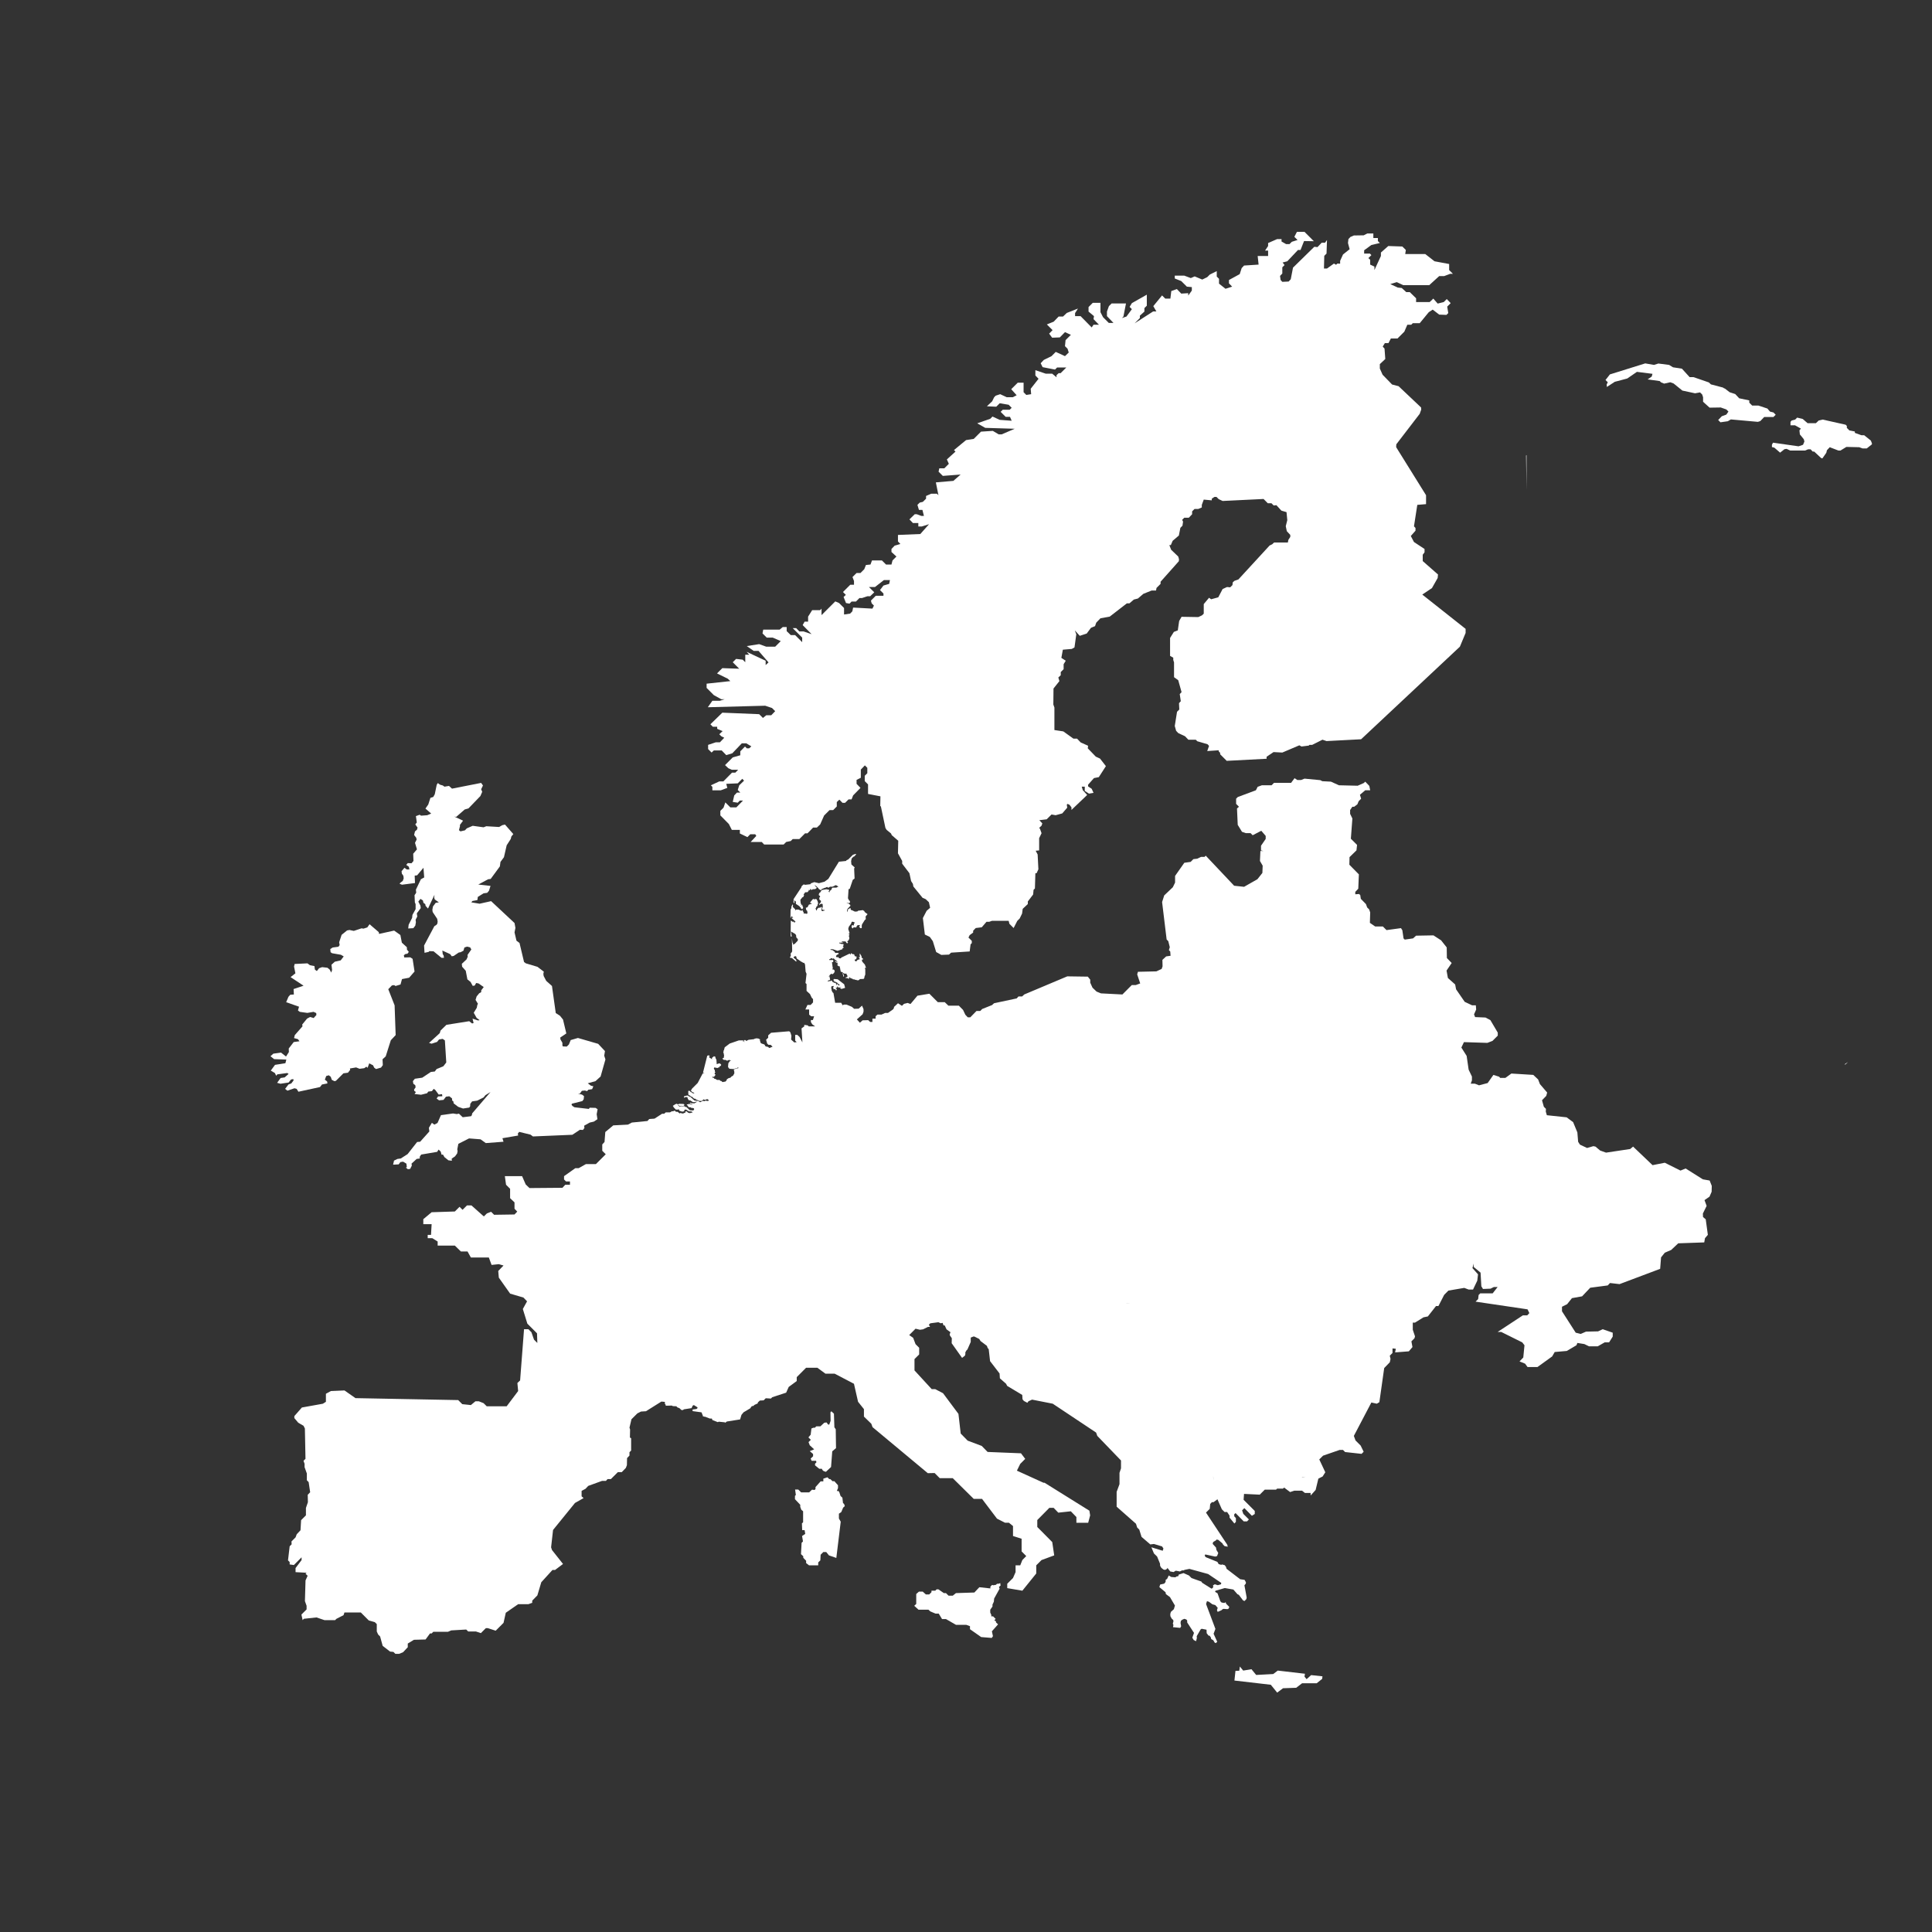<svg xmlns="http://www.w3.org/2000/svg" xmlns:xlink="http://www.w3.org/1999/xlink" version="1.1" x="0px" y="0px" viewBox="0 0 100 100" enable-background="new 0 0 100 100" xml:space="preserve"><rect x="0" y="0" width="100" height="100" fill="#333333" stroke="none"/><g><polygon fill="#FFFFFF" points="43.695,77.855 43.633,77.793 43.602,77.52 43.508,77.434 43.438,77.221 43.367,77.158 43.32,77.191 43.32,77.158    43.375,77.025 43.375,76.877 43.188,76.668 43.093,76.668 42.976,76.557 42.922,76.557 42.827,76.465 42.616,76.535 42.616,76.674    42.476,76.674 42.21,76.971 42.21,77.072 42.163,77.121 42.03,77.105 41.882,77.246 41.468,77.246 41.318,77.098 41.154,77.098    41.193,77.379 41.147,77.426 41.147,77.598 41.421,77.887 41.421,77.996 41.476,78.145 41.569,78.223 41.569,78.793 41.507,78.848    41.521,79.199 41.647,79.199 41.679,79.395 41.515,79.504 41.562,79.785 41.491,79.855 41.459,80.443 41.577,80.551 41.577,80.631    41.725,80.785 41.725,80.904 41.874,81.021 42.351,81.021 42.351,80.871 42.461,80.764 42.476,80.473 42.616,80.332 42.765,80.332    42.906,80.506 43.288,80.639 43.516,78.762 43.422,78.598 43.422,78.348 43.546,78.262 43.641,78.035 43.727,77.957 43.695,77.855     "></polygon><polygon fill="#FFFFFF" points="51.778,82.006 51.778,81.943 51.676,81.975 51.605,81.975 51.551,82.029 51.418,82.053 51.348,82.037    51.262,82.123 51.262,82.217 50.691,82.154 50.433,82.428 49.479,82.459 49.315,82.592 49.097,82.592 48.964,82.459 48.854,82.459    48.573,82.264 48.479,82.264 48.409,82.334 48.213,82.334 48.213,82.412 48.096,82.529 47.924,82.529 47.76,82.381 47.564,82.381    47.424,82.506 47.424,83.021 47.321,83.115 47.542,83.318 48.057,83.318 48.15,83.404 48.424,83.521 48.589,83.521 48.76,83.803    48.964,83.803 49.479,84.1 50.011,84.1 50.206,84.17 50.206,84.328 50.785,84.734 51.332,84.779 51.395,84.688 51.34,84.436    51.66,84.076 51.551,83.975 51.551,83.92 51.465,83.865 51.535,83.795 51.402,83.662 51.309,83.662 51.309,83.584 51.255,83.467    51.255,83.318 51.371,83.154 51.371,83.053 51.441,82.904 51.457,82.74 51.738,82.232 51.707,82.139 51.793,82.061 51.778,82.006     "></polygon><polygon fill="#FFFFFF" points="42.992,73.541 42.922,73.736 42.867,73.736 42.78,73.625 42.664,73.641 42.461,73.828 42.249,73.828    42.179,73.898 42.101,73.898 41.999,73.939 41.96,74.26 41.843,74.4 41.968,74.525 41.85,74.643 41.913,74.807 42.141,75.018    41.913,75.111 42.085,75.26 42.085,75.377 41.96,75.494 42.008,75.611 42.241,75.611 42.257,75.689 42.187,75.76 42.187,75.846    42.406,76.025 42.539,76.025 42.569,76.088 42.632,76.143 42.749,76.182 43.015,75.932 43.077,75.119 43.272,74.955 43.258,73.979    43.188,73.877 43.164,73.172 43.031,73.047 42.984,73.102 42.992,73.541  "></polygon><polygon fill="#FFFFFF" points="15.243,56.328 15.353,56.359 15.446,56.508 16.563,56.266 16.666,56.133 16.947,56.078 16.932,55.977    16.814,55.883 16.885,55.695 17.018,55.656 17.119,55.734 17.174,55.891 17.307,55.961 17.385,55.945 17.776,55.555 18.01,55.523    18.127,55.375 18.111,55.305 18.433,55.25 18.611,55.32 18.854,55.289 18.964,55.211 19.026,55.271 19.111,55.039 19.308,55.139    19.37,55.264 19.464,55.334 19.722,55.258 19.815,55.131 19.8,54.828 19.964,54.678 20.229,53.842 20.479,53.576 20.425,52.037    20.097,51.201 20.284,51.006 20.401,50.989 20.472,51.035 20.73,50.958 20.808,50.677 21.176,50.607 21.457,50.286 21.356,49.629    21.238,49.551 20.926,49.559 20.902,49.442 20.988,49.379 21.09,49.364 21.16,49.269 21.065,49.153 21.059,49.028 20.8,48.793    20.723,48.395 20.401,48.167 19.62,48.339 19.604,48.246 19.128,47.838 19.011,48.003 18.815,48.066 18.713,48.05 18.314,48.183    18.088,48.136 17.963,48.16 17.682,48.387 17.556,48.769 17.58,48.918 17.518,49.003 17.22,49.043 17.095,49.122 17.111,49.286    17.189,49.339 17.644,49.418 17.791,49.504 17.635,49.708 17.33,49.778 17.157,49.934 17.189,50.208 17.143,50.341 17.064,50.184    16.947,50.09 16.674,50.059 16.517,50.114 16.399,50.262 16.298,50.184 16.275,50.004 16.04,49.958 15.915,49.863 15.251,49.895    15.22,50.028 15.29,50.379 15.04,50.575 15.712,51.02 15.196,51.193 15.211,51.475 15.024,51.488 14.931,51.592 14.812,51.873    15.478,52.107 15.423,52.303 15.517,52.373 15.907,52.428 16.228,52.373 16.368,52.436 16.376,52.537 16.235,52.693 16.048,52.639    15.892,52.725 15.642,53.029 15.657,53.123 15.259,53.576 15.22,53.732 15.423,53.787 15.501,53.896 15.203,53.936 14.945,54.271    14.953,54.453 14.805,54.686 14.547,54.482 14.148,54.537 14,54.67 14.188,54.82 14.82,54.844 14.773,55.031 14.234,55.117    14.016,55.414 14.227,55.539 14.297,55.68 14.352,55.609 14.867,55.539 14.938,55.586 14.734,55.766 14.524,55.797 14.344,56.047    14.517,56.094 14.938,56.031 15.063,55.875 15.181,55.852 15.196,55.922 15.078,56.078 14.931,56.133 14.758,56.359 14.875,56.453    15.243,56.328  "></polygon><polygon fill="#FFFFFF" points="21.105,44.674 21.027,44.767 21.16,44.861 21.191,45.002 21.051,45.002 20.933,44.916 20.785,45.095 20.8,45.22    20.878,45.331 20.895,45.463 20.848,45.596 20.723,45.689 20.683,45.745 20.808,45.792 21.48,45.706 21.464,45.322 21.59,45.306    21.918,44.916 21.957,45.416 21.785,45.51 21.527,46.049 21.543,46.206 21.457,46.338 21.473,46.706 21.512,46.799 21.512,47.057    21.348,47.355 21.331,47.51 21.152,47.863 21.129,48.058 21.395,48.042 21.496,47.909 21.527,47.738 21.512,47.605 21.598,47.44    21.574,47.276 21.777,47.003 21.762,46.877 21.652,46.667 21.762,46.526 21.888,46.604 21.918,46.729 22.013,46.799 22.027,46.885    22.153,47.027 22.488,46.315 22.474,46.463 22.504,46.557 22.716,46.706 22.552,46.729 22.411,46.917 22.379,47.089 22.395,47.206    22.629,47.558 22.653,47.699 22.637,47.808 22.59,47.871 22.481,47.941 21.95,48.941 21.973,49.317 22.191,49.269 22.223,49.23    22.441,49.239 22.849,49.575 22.981,49.575 22.957,49.434 22.919,49.402 22.895,49.199 23.302,49.387 23.38,49.497 23.481,49.481    23.747,49.301 23.842,49.286 23.989,49.207 24.037,49.043 24.178,48.996 24.333,49.035 24.396,49.144 24.2,49.426 24.209,49.52    24.146,49.661 23.904,49.887 23.919,50.036 24.107,50.247 24.192,50.692 24.357,50.825 24.467,51.027 24.568,51.014 24.646,50.88    24.771,50.903 25.037,51.09 24.911,51.256 24.904,51.355 24.803,51.412 24.67,51.576 24.615,51.754 24.74,51.959 24.709,52.006    24.678,52.162 24.521,52.42 24.67,52.686 24.826,52.803 24.74,52.818 24.458,52.725 24.513,52.951 24.436,52.975 24.287,52.857    23.106,53.045 22.802,53.342 22.762,53.475 22.208,53.982 22.341,54.021 22.622,53.93 22.724,53.803 22.911,53.771 23.027,53.85    23.099,54.992 22.95,55.188 22.599,55.334 22.504,55.461 22.301,55.484 21.855,55.781 21.473,55.836 21.371,55.961 21.395,56.094    21.496,56.172 21.512,56.281 21.434,56.391 21.441,56.461 21.527,56.523 21.457,56.625 21.793,56.664 22.105,56.586 22.168,56.5    22.355,56.477 22.45,56.359 22.528,56.414 22.708,56.656 22.88,56.633 22.895,56.742 22.677,56.75 22.599,56.859 22.724,56.953    22.957,56.93 23.083,56.766 23.255,56.742 23.396,56.852 23.403,56.961 23.466,57.008 23.481,57.109 23.716,57.289 23.967,57.377    24.287,57.328 24.333,57.266 24.342,57.133 24.436,57.008 24.701,56.969 25.029,56.805 25.123,56.688 25.389,56.523 24.443,57.625    24.42,57.727 24.38,57.775 23.95,57.828 23.755,57.643 23.639,57.664 23.45,57.633 22.824,57.719 22.646,58.125 22.481,58.211    22.355,58.117 22.199,58.375 22.223,58.564 21.747,59.096 21.59,59.109 21.098,59.736 20.745,59.963 20.574,59.986 20.395,60.072    20.347,60.283 20.636,60.268 20.723,60.15 20.863,60.127 21.035,60.229 21.059,60.416 21.003,60.432 21.113,60.518 21.23,60.502    21.316,60.33 21.301,60.229 21.566,59.986 21.73,59.963 21.723,59.877 21.801,59.76 22.629,59.619 22.699,59.502 22.81,59.604    22.856,59.768 22.927,59.76 23.005,59.893 23.208,60.057 23.388,60.08 23.38,59.971 23.552,59.854 23.661,59.705 23.685,59.58    23.669,59.486 23.724,59.205 24.278,58.924 24.873,58.971 25.146,59.166 26.062,59.096 26.006,58.914 26.819,58.775 26.803,58.674    26.873,58.586 27.46,58.729 27.585,58.822 29.625,58.736 30.016,58.477 30.173,58.486 30.25,58.383 30.235,58.266 30.524,58.104    30.736,58.055 30.923,57.93 30.884,57.672 30.932,57.414 30.829,57.344 30.524,57.336 30.478,57.398 29.734,57.312 29.625,57.242    29.579,57.164 29.609,57.125 30.142,56.992 30.212,56.898 30.228,56.734 30.125,56.656 29.914,56.609 30.016,56.602 30.117,56.461    30.274,56.445 30.391,56.477 30.446,56.406 30.648,56.375 30.712,56.227 30.586,56.195 30.423,56.07 30.821,55.961 31.087,55.719    31.337,54.836 31.274,54.641 31.313,54.404 30.962,54.029 29.914,53.725 29.539,53.834 29.446,54.062 29.336,54.17 29.133,54.162    29.11,54.107 29.11,53.975 29.008,53.797 29,53.701 29.313,53.49 29.141,52.771 28.984,52.576 28.766,52.436 28.57,51.035    28.273,50.77 28.141,50.52 28.124,50.403 28.148,50.293 27.82,50.043 27.219,49.863 27.124,49.793 26.89,48.808 26.733,48.691    26.632,48.262 26.678,48.027 26.632,47.776 25.42,46.643 24.826,46.776 24.396,46.706 24.45,46.636 24.709,46.588 24.732,46.424    25.029,46.238 25.217,46.213 25.31,46.104 25.389,45.854 24.756,45.784 25.265,45.51 25.397,45.494 25.873,44.845 25.904,44.612    26.084,44.369 26.226,43.751 26.437,43.423 26.468,43.297 26.569,43.172 26.139,42.68 25.999,42.711 25.835,42.805 25.17,42.766    25.029,42.821 24.467,42.743 24.162,42.875 24.067,42.977 23.834,43.032 23.755,42.969 23.81,42.758 23.802,42.704 23.967,42.477    23.513,42.266 23.614,42.282 24.052,41.899 24.247,41.843 24.865,41.203 24.959,40.984 24.904,40.851 24.998,40.656 24.904,40.523    23.396,40.82 23.239,40.679 23.005,40.718 22.919,40.656 22.778,40.616 22.661,40.531 22.606,40.616 22.504,41.109 22.426,41.25    22.278,41.297 22.168,41.64 22.021,41.851 22.317,42.109 22.113,42.196 21.793,42.219 21.723,42.171 21.527,42.242 21.574,42.57    21.496,42.672 21.613,42.836 21.582,42.946 21.48,43.032 21.434,43.219 21.543,43.36 21.566,43.455 21.48,43.625 21.582,43.962    21.387,44.189 21.401,44.564 21.301,44.682 21.105,44.674  "></polygon><polygon fill="#FFFFFF" points="67.864,86.703 67.63,86.914 67.52,86.781 67.544,86.633 66.137,86.469 65.902,86.648 65.019,86.695 64.776,86.398    64.348,86.469 64.175,86.258 64.144,86.477 63.948,86.484 63.894,86.984 65.777,87.203 66.106,87.609 66.41,87.383 67.091,87.359    67.396,87.125 68.153,87.125 68.435,86.898 68.451,86.766 67.864,86.703  "></polygon><path fill="#FFFFFF" fill-rule="evenodd" clip-rule="evenodd" d="M67.419,76.473h-0.055l0.218-0.041L67.419,76.473L67.419,76.473z M65.832,76.213   l0.453,0.195L65.832,76.213L65.832,76.213z M62.799,76.502v-0.1l0.008,0.232L62.799,76.502L62.799,76.502z M61.729,76.674   l0.344,0.07L61.729,76.674L61.729,76.674z M41.976,51.061l0.298,0.029L41.976,51.061L41.976,51.061z M67.833,44.314l-0.57-0.344   L67.833,44.314L67.833,44.314z M52.974,66.215l-0.078-0.078v-0.102v0.102L52.974,66.215L52.974,66.215z M54.31,64.496l-0.094,0.109   L54.31,64.496L54.31,64.496z M58.359,67.459h-0.117l0.25-0.008L58.359,67.459L58.359,67.459z M88.491,61.104l-0.351-0.062   l-0.892-0.562l-0.266,0.109l-0.812-0.406l-0.634,0.125l-1.008-0.961l-0.149,0.125l-1.25,0.188l-0.306-0.109l-0.241-0.203   l-0.109-0.023l-0.328,0.094l-0.368-0.174l-0.093-0.146l-0.04-0.486l-0.219-0.531l-0.336-0.25l-1.024-0.109l-0.055-0.188   l0.008-0.141l-0.109-0.109l-0.094-0.336l0.219-0.227l0.047-0.172l-0.375-0.438l-0.094-0.242l-0.25-0.234l-1.133-0.07l-0.313,0.227   H77.65l-0.055-0.062l-0.297-0.094l-0.297,0.422l-0.446,0.117l-0.218-0.086h-0.212l0.062-0.172v-0.195l-0.171-0.359l-0.103-0.711   l-0.273-0.432l0.133-0.281l1.212,0.039l0.266-0.102l0.273-0.273v-0.156l-0.383-0.648l-0.251-0.133l-0.539-0.023l-0.055-0.141   l0.11-0.25l-0.017-0.219h-0.195l-0.382-0.18l-0.446-0.648l-0.047-0.25l-0.376-0.336l-0.07-0.384l0.266-0.391l-0.249-0.258   l-0.008-0.548l-0.289-0.367l-0.398-0.258l-0.899,0.016l-0.156,0.141l-0.431,0.062l-0.062-0.062l-0.062-0.422l-0.07-0.109   l-0.75,0.102l-0.188-0.188h-0.398l-0.274-0.188l0.016-0.539l-0.054-0.157l-0.103-0.101l-0.062-0.173l-0.266-0.273l-0.03-0.195   l-0.062-0.055l-0.195,0.015v-0.124l0.155-0.164l0.031-0.743l-0.492-0.5l-0.539-0.023l0.539,0.023l0.008-0.391l0.36-0.352   l0.03-0.282l-0.32-0.32l0.078-1.047l-0.117-0.242v-0.195l0.117-0.172h0.094l0.164-0.125l0.07-0.165l0.125-0.124l-0.062-0.204   l0.273-0.233h0.258l-0.046-0.228l-0.212-0.219l-0.07,0.07l-0.32,0.141l-0.969-0.023l-0.415-0.188l-0.445-0.023l-0.109-0.055   l-0.813-0.078l-0.18,0.07h-0.195l-0.14-0.094l-0.18,0.242h-0.884l-0.126,0.125h-0.5l-0.219,0.078l-0.093,0.181l-0.939,0.351   l-0.085,0.087v0.266l0.147,0.148l-0.101,0.093l0.038,0.845l0.22,0.36l0.203,0.07h0.242l0.109,0.108L65.284,43l0.228,0.266v0.157   l-0.242,0.352v0.242l0.125,0.031h-0.157l-0.023,0.516l0.141,0.243l-0.015,0.375l-0.259,0.328l-0.688,0.391l-0.515-0.055   l-1.47-1.556l-0.062,0.062h-0.18l-0.196,0.094l-0.202,0.023l-0.141,0.142l-0.328,0.046l-0.478,0.681v0.344l-0.117,0.242   l-0.445,0.422l-0.11,0.344l0.235,1.938l0.086,0.087l0.077,0.312l-0.046,0.148l0.07,0.078l0.016,0.218l-0.227,0.032l-0.195,0.18   l0.008,0.336l-0.047,0.133l-0.273,0.126l-0.954,0.022l-0.039,0.133l0.156,0.469l-0.234,0.086h-0.203l-0.484,0.486l-1.11-0.057   l-0.227-0.092l-0.211-0.203l-0.117-0.258v-0.157l-0.126-0.156l-1.062-0.015l-2.228,0.938l-0.109,0.102h-0.188l-0.094,0.102   l-1.172,0.25l-0.103,0.094l-0.509,0.203l-0.101,0.102h-0.195l-0.32,0.328H50.09l-0.125-0.133l-0.118-0.25l-0.218-0.219h-0.54   l-0.188-0.18h-0.359l-0.438-0.438l-0.617,0.102l-0.36,0.43l-0.147-0.055l-0.188,0.047l-0.108,0.102l-0.204-0.133l-0.219,0.203   l0.023,0.016l-0.055,0.094l-0.266,0.188h-0.148l-0.188,0.086h-0.211L45.321,52.6v0.125h-0.164v0.172h-0.118l-0.101-0.094   l-0.29,0.008l-0.141,0.125l-0.155-0.172l0.296-0.266l0.048-0.133v-0.133l-0.078-0.18l-0.173,0.156l-0.234,0.008l-0.116-0.102   l-0.282-0.117h-0.141l-0.055,0.039l-0.078-0.133h-0.312l-0.087-0.5l-0.047-0.041l-0.046-0.092l-0.008-0.088l-0.017-0.016l0.009-0.1   l0.023-0.023l0.101-0.01v0.033l-0.047,0.029l0.031,0.025l-0.007,0.07l0.109,0.016l0.016,0.039l0.022,0.023l0.032-0.041   l-0.016-0.047l-0.024-0.023l-0.007-0.037l0.015-0.008l0.024,0.023l0.031-0.041l0.007-0.047l0.032,0.033l0.008,0.031h0.101   l0.024-0.025h0.016l0.022,0.018h-0.038l-0.032,0.031l0.04,0.029h0.016l0.023,0.025l0.047-0.01l0.016-0.016h0.023l0.094-0.029   l0.007-0.016l-0.046-0.172l-0.336-0.259l-0.188-0.015l-0.039,0.046l0.022,0.024h0.04l-0.056,0.03l0.203,0.095l0.017,0.039   l0.039,0.016l0.07,0.062l-0.047,0.031l-0.062-0.069l-0.047-0.016v0.054l-0.032-0.007v-0.07l-0.03-0.017l-0.008-0.022l-0.055,0.008   l-0.032-0.031h-0.03l-0.062-0.056l0.015-0.016l-0.055-0.03L43,50.778h-0.062l-0.048,0.016h-0.062l0.062-0.054l0.048-0.008   l0.015-0.009l0.017-0.023l-0.017-0.047v-0.055l-0.03-0.039h-0.04v-0.008l0.048-0.007l0.03-0.032l-0.054-0.008l0.116-0.102   l0.079,0.023l0.07-0.07l0.023-0.055l0.015-0.008l-0.015-0.039v-0.031l-0.048-0.039h-0.046l-0.024-0.023l0.04-0.047l-0.016-0.016   L43.062,49.8h0.039l0.031-0.03v-0.055l-0.04-0.039l-0.016,0.016h-0.155v-0.039l0.07-0.023v-0.024l0.039-0.015l0.086,0.039   l0.03-0.032l0.087,0.095l0.038,0.008l0.078,0.086h-0.038l-0.04-0.031l-0.046-0.008v0.016l0.07,0.062h0.046l0.008,0.008   l-0.022,0.023l0.022,0.007l0.024,0.024v0.023l-0.047,0.031l0.07,0.062l0.077,0.023v0.086l0.024,0.039l-0.008,0.023l0.023,0.07   l-0.008,0.023l0.038,0.039l0.079,0.016v0.109l0.023,0.048v0.069l0.039-0.007v-0.07l-0.023-0.024l-0.023-0.062l0.023-0.023   l0.047,0.031l0.047,0.008l0.047-0.016l0.016,0.016v0.039l0.039,0.04l0.008,0.069l-0.023,0.023l-0.047,0.008l-0.039,0.032   l0.016,0.007l0.133,0.016l0.008,0.032h0.039l-0.008-0.024l0.008-0.038l0.023-0.024l0.062,0.055l0.023,0.008h0.039l0.056,0.047h0.07   l0.03,0.024h0.055l0.055,0.023h0.078l0.07-0.062l0.188-0.008l0.04-0.055v-0.048l0.047-0.125v-0.266l-0.024-0.062l0.016-0.016h0.048   l-0.063-0.172l-0.133-0.148l-0.022-0.086l0.016-0.024l0.046-0.007l0.009-0.023l-0.086-0.078v-0.062l-0.087-0.148L44.5,49.364v0.062   l-0.023,0.016l0.031,0.022v0.079l-0.039-0.009l-0.023,0.024l0.055,0.046l-0.015,0.017l0.008,0.039l-0.07,0.007l-0.032,0.024   L44.36,49.7l-0.024,0.055h-0.055l-0.039-0.039v-0.048l0.062-0.015l0.039-0.039H44.32l0.008-0.023l-0.008-0.031l0.062-0.032h-0.047   l-0.039-0.03h-0.039l-0.023-0.032L44.22,49.41l-0.032-0.022h-0.055l-0.086-0.056l-0.008,0.017v0.054h-0.031v-0.03l-0.046-0.008   l-0.423,0.203l-0.016,0.038l-0.094-0.008l-0.047-0.07l-0.023,0.024l-0.087-0.024l0.008-0.055l0.024-0.038l0.108-0.062v-0.023   l-0.015-0.017l-0.07-0.015l-0.094,0.008l-0.031-0.063l-0.126-0.093H43l-0.016-0.04h0.124l0.242,0.086l0.258-0.086l-0.007-0.038   l0.07-0.047l0.007-0.016l-0.054-0.024l0.039-0.085v-0.032l-0.008-0.023l-0.11-0.007l-0.07-0.032h-0.038v-0.038l0.195,0.015   l0.016-0.022H43.57l-0.008-0.024l0.031-0.03h0.156l0.039,0.022l0.008,0.032l0.023,0.03l0.054,0.016V48.8l0.024-0.022l-0.047-0.048   l0.078-0.069l0.032-0.078V48.52l-0.024-0.071l0.031-0.078v-0.023l-0.062,0.008l0.07-0.062l-0.07-0.211l0.031-0.117l0.117-0.156   l0.031-0.095l0.047-0.008l0.102,0.032v0.038l-0.039,0.056l0.008,0.062l-0.046,0.008l-0.009-0.023l-0.062,0.023l-0.008,0.086   l0.047,0.062h0.023l0.016-0.031l0.023-0.023l0.125,0.008l0.016-0.016l0.024-0.062l0.038-0.039l0.103-0.008l0.022,0.016   l-0.022,0.023v0.031l-0.024,0.022l0.07,0.07h0.039l0.017-0.007l0.016-0.039l-0.009-0.062l0.017-0.087l0.147-0.233l0.048-0.032   l-0.008-0.147l0.101-0.118l-0.147-0.109l-0.024-0.054l-0.046-0.024l-0.024-0.022l-0.249,0.031l-0.04,0.038l-0.125,0.008   l-0.164-0.077h-0.031l-0.03-0.056V47.01L44,46.995l-0.038,0.04l-0.056,0.022l-0.023,0.023l0.008,0.024l-0.023,0.109l-0.023-0.071   l0.016-0.094l0.156-0.164l-0.008-0.046l-0.117-0.087l-0.031,0.009l-0.047-0.017l0.117-0.008l0.023,0.016L44,46.699l-0.016-0.07   l-0.047-0.032l-0.016-0.055l-0.031-0.038l0.031-0.478l0.062-0.023l0.156-0.461l0.094-0.07l-0.023-0.517l0.031-0.055l-0.172-0.155   l-0.016-0.173l0.031-0.141l0.086-0.086l0.048-0.017l0.093-0.101l-0.016-0.032l-0.148,0.048l-0.242,0.242l-0.086,0.039l-0.031,0.039   l-0.367,0.039l-0.548,0.891l-0.195,0.142l-0.289,0.078l-0.242-0.055l-0.172,0.062l-0.031,0.047l-0.273,0.031l-0.07-0.023   l-0.086,0.07l-0.031,0.046l-0.008,0.04l-0.398,0.602l-0.009,0.165l0.04,0.046h0.015l-0.015-0.148l0.085,0.07v0.117l0.188,0.125   l0.015,0.031l0.048,0.039l0.031,0.078l0.054-0.016l0.032-0.022l0.008-0.071l-0.023-0.023l-0.017-0.047v-0.046h-0.015l-0.056,0.03   l-0.015-0.008l0.047-0.047l-0.047-0.038l-0.008-0.11l-0.016-0.03l0.016-0.024v-0.055l0.022-0.023l0.024-0.008l0.016-0.039   l0.03-0.031l0.048-0.023l0.023-0.031v-0.022l0.023-0.048l-0.032-0.023l0.087-0.117l0.125-0.008l0.062-0.087v-0.038l0.039,0.031   l0.031-0.031v-0.047l0.039,0.023l0.016,0.031h0.039l0.031-0.031l0.142-0.009l0.077-0.062l-0.023-0.038l-0.062-0.055l-0.016-0.078   l0.031,0.055l0.07,0.046l0.039,0.056l0.039,0.015l0.008,0.04l0.086,0.062l0.047,0.016l0.032-0.056l0.171-0.069h0.024l0.054-0.031   l0.062-0.008v0.039l0.095-0.031l0.015-0.024h0.133l0.125-0.054l0.024-0.023h0.031l0.047,0.016l0.094,0.07h-0.031l-0.047,0.016   l-0.031,0.023h-0.204l-0.038,0.039l-0.016,0.07L43,46.065l-0.024,0.022l-0.007,0.032l-0.039,0.03l0.008,0.048L42.89,46.15v-0.022   l0.032-0.031v-0.039l-0.148-0.031l-0.234,0.039l-0.063,0.085l-0.007,0.024l-0.07,0.055l-0.024,0.094l0.07,0.062v0.048l-0.038,0.022   v0.078l0.015,0.047h0.016l0.047,0.039l0.008,0.031l-0.008,0.048l-0.077,0.085l-0.017,0.04v0.038l0.039-0.047l0.055-0.031h0.078   l0.016,0.016l0.008,0.148l-0.039,0.079v0.046l0.056,0.024h0.07v0.039h-0.04l-0.055,0.023h-0.023l-0.022-0.017l-0.017-0.023v-0.085   l0.024-0.062l-0.032-0.032l-0.016,0.008l-0.03,0.031l-0.103,0.008l-0.07,0.07L42.28,47.12h-0.039v-0.055l-0.038-0.023l0.046-0.069   l-0.008-0.024l0.055-0.046l0.023-0.048v-0.055l0.031-0.03l-0.039-0.149l-0.023-0.023l-0.008-0.03l-0.039-0.04l-0.078,0.023   l-0.078-0.023l-0.133,0.156l-0.023,0.055l0.07,0.016l0.023,0.023l-0.156,0.048l-0.07,0.133l-0.062,0.022H41.71l0.015,0.102   l0.024,0.039l0.031,0.023l0.016,0.126L41.757,47.3l-0.141-0.031l0.055,0.023h-0.039l-0.04-0.032v-0.055l-0.038-0.038l-0.008-0.024   l0.008-0.038h-0.032l-0.022,0.031h-0.04l-0.133-0.056h-0.125l-0.016,0.031h-0.022l-0.009-0.055l-0.077-0.062l0.016-0.016   l-0.055-0.015l-0.008-0.04l0.016-0.016l-0.008-0.109l-0.07,0.109l-0.009,0.102l-0.039,0.07l-0.007,0.415l0.03,0.015v-0.055   l0.024-0.03l0.093,0.07l-0.062,0.008l-0.022,0.023l0.188,0.164l0.008,0.015l-0.062,0.063l-0.008-0.023v-0.04l-0.079,0.008   l-0.031-0.03l-0.062-0.032l-0.008,0.807l0.039,0.03l0.017-0.023l-0.04-0.25l0.219,0.125l0.047,0.062l0.009,0.102l0.023,0.047   l0.055,0.047l0.008,0.056l-0.016,0.046l-0.142,0.149l-0.07,0.038h-0.03l0.008-0.07l-0.031-0.022l-0.031-0.235l0.015,0.665   l-0.015,0.054l-0.063,0.071l0.008,0.141l-0.055,0.055l0.047,0.039h0.063l0.218,0.188l0.024-0.031l-0.04-0.078l-0.125-0.102   l0.056-0.062l0.102-0.008l-0.024,0.023l0.032,0.039v0.054l0.258,0.181h0.023l0.055,0.047h0.055l0.047,0.086l0.031,0.375   l0.047,0.109l-0.055,0.478l0.055,0.047v0.358l0.179,0.166l0.088,0.188l0.069,0.07v0.172l-0.125,0.133h-0.165l-0.108,0.234h0.195   v0.266l0.109,0.086h0.148l-0.062,0.195h-0.103v0.102l0.07,0.117l0.148,0.109h-0.328l-0.062-0.055l-0.172-0.023v0.078l-0.141,0.102   l0.046,0.727l-0.147-0.281l-0.118-0.109h-0.109v0.299l0.079,0.076l-0.125,0.016l-0.165-0.148l0.016-0.195l-0.054-0.18l-0.062-0.055   l-0.938,0.078l-0.148,0.133v0.125l-0.109,0.102l0.054,0.195l0.07,0.07h0.11l0.102,0.094l-0.164,0.07l-0.094-0.07l-0.055,0.008   l-0.016-0.023l-0.047-0.008L39.592,54.1l-0.017-0.016l-0.008-0.021l-0.163-0.057v-0.008l-0.04-0.023v-0.023l-0.038-0.117   l0.023-0.031l-0.062-0.031l-0.008-0.016h-0.048l-0.038-0.016l-0.117,0.016l-0.055,0.031l-0.273,0.031l-0.087,0.041l-0.016,0.029   l-0.039-0.029l-0.016-0.025h-0.078v0.031h0.008l-0.008,0.008h-0.016l-0.007,0.008l-0.009,0.016l0.016,0.008h0.031l0.016,0.016   l-0.023,0.023l0.008-0.014v-0.01h-0.055l-0.008-0.016v-0.039l0.024-0.016h-0.243l-0.477,0.164l-0.258,0.195l-0.04,0.148   l-0.031,0.047l0.017,0.031v0.018h-0.023v0.014l0.023,0.064l0.015,0.014l-0.007,0.023l0.015,0.088l-0.022,0.07l0.015,0.031   l-0.047,0.006l-0.038,0.033l0.07,0.062l0.047,0.006l0.016-0.006h0.022l0.07,0.037h0.056l0.015-0.016l0.079-0.021l0.016,0.014v0.018   h0.047l0.023,0.016h-0.04l-0.03,0.016L37.7,55.031l-0.017,0.18l0.009,0.031l0.062,0.078l0.211,0.014l0.125-0.037h0.031l0.031-0.016   l0.016-0.023h0.047l0.016,0.023l-0.234,0.062l-0.016,0.053l0.022,0.041l0.008,0.117l-0.07,0.125l-0.077,0.039l-0.039,0.047   l-0.039,0.023l-0.07,0.016l-0.095,0.062l-0.008,0.023v0.023l-0.054,0.062l-0.039,0.016h-0.04l-0.046,0.016h-0.031L37.396,56   l-0.023-0.008l-0.032-0.039h-0.038l-0.063-0.055h-0.125l-0.086-0.055h-0.062v-0.047l-0.078-0.016l-0.039-0.039l0.109-0.008   l0.086-0.109l-0.046-0.016l-0.008-0.023v-0.031l0.008-0.025l0.022-0.014v-0.031l-0.022-0.023v-0.078l-0.04-0.039l-0.008-0.055   l0.023-0.039l0.165,0.031l0.047-0.031h0.03l0.023-0.016v-0.033l0.024-0.021h0.03l0.032-0.049v-0.029l-0.07-0.062l-0.103,0.016   l-0.039,0.031l-0.016-0.018l-0.016-0.217l-0.055-0.104l0.016-0.037l-0.086-0.041l-0.109,0.088v0.016l0.017,0.047l-0.056-0.018   l-0.039-0.039h-0.023l-0.047-0.053l0.04-0.07l-0.079-0.016l-0.054,0.023l-0.22,0.875l0.086,0.039l-0.078-0.008l-0.031,0.023   l-0.25,0.477l-0.312,0.312v0.031l-0.047,0.039l0.07,0.086h0.03l0.095,0.07h-0.087l-0.054-0.055H35.77l-0.078-0.078h-0.047   l-0.023,0.016l0.008,0.18l0.038,0.039h0.024l0.093,0.07h0.032l0.108,0.102h0.056l0.039,0.039l0.188,0.078h0.117l0.102-0.086   l0.022,0.023h0.024l0.016,0.008h0.031l0.031-0.023l0.008,0.008l0.031-0.023h0.039v0.023l0.047,0.008v0.047l-0.023,0.016h-0.078   l-0.016-0.016h-0.047l-0.023,0.023h-0.055l-0.023-0.008l-0.062,0.008l-0.086,0.055h-0.047l-0.055-0.055l-0.219-0.031l-0.109-0.094   v-0.016l-0.023-0.008l-0.087-0.078h-0.046l-0.031-0.039h-0.023l-0.032-0.031l-0.022,0.016h-0.055l-0.016,0.016h-0.055l-0.04,0.031   v0.055h0.032l0.03-0.031l0.032,0.008l0.062-0.008l0.038,0.047v0.047l0.024,0.023l0.016,0.031l0.022,0.023h0.07l0.04,0.039h0.022   l0.07,0.055h0.134l0.047-0.039l0.015,0.023L36.02,57.07l-0.055,0.023l-0.016,0.016l-0.165-0.008l-0.022-0.023h-0.055v0.016   l0.039,0.039h0.031l0.015,0.016h0.024v0.047l-0.024-0.016l-0.015-0.023h-0.07l-0.024-0.023h-0.023l-0.03,0.016l-0.016,0.016   l-0.047-0.008l-0.023,0.023l0.062,0.062l0.016,0.039l0.038,0.031h0.087l0.031,0.031h0.047l0.023,0.008h0.039l0.038,0.031v0.055   l-0.03,0.023l-0.008,0.016l-0.18-0.008l-0.181-0.172h-0.055l-0.038-0.039H35.23l-0.048,0.031l-0.086-0.078l0.009-0.031l0.07,0.07   h0.022l0.023-0.016l0.157,0.008l0.047-0.039V57.18l-0.04-0.039l-0.234-0.008l-0.031,0.023h-0.055l-0.022-0.023h-0.048l-0.015,0.016   l-0.048,0.016l-0.055,0.047l-0.038,0.008l-0.009,0.031l0.031,0.031v0.023l0.118,0.125l0.108,0.008l0.047-0.039v0.039l0.062,0.072   h0.04l0.07,0.029l0.093-0.016l0.016-0.014l0.009-0.049l0.03-0.031l0.031,0.008l0.031-0.008l0.031,0.023l0.017,0.023h0.03   l0.055,0.047l0.157,0.008l0.039,0.041l-0.023,0.014l-0.016,0.039v-0.031H35.77l-0.016,0.016h-0.055l-0.017,0.016l-0.023-0.023   l-0.015-0.008h-0.031l-0.063-0.07l-0.078,0.008v0.062l-0.07,0.016l-0.03,0.023h-0.087l-0.023-0.023h-0.055l-0.03,0.023   l-0.103-0.086h-0.086l-0.055-0.055h-0.031l-0.07,0.031l-0.047-0.008l-0.109,0.062h-0.219l-0.078,0.07h-0.109L33.878,57.9   l-0.273,0.021l-0.095,0.102l-0.805,0.08l-0.203,0.107l-0.759,0.039l-0.413,0.344l-0.04,0.516l-0.117,0.127v0.328l0.18,0.18   l-0.508,0.508h-0.516l-0.375,0.211h-0.173l-0.586,0.414v0.172l0.102,0.102h0.204v0.172h-0.243L29.11,61.48l-1.705,0.014   l-0.195-0.188l-0.187-0.43h-0.892l0.062,0.445l0.21,0.211v0.486l0.228,0.217v0.328l0.141,0.15l-0.141,0.148l-1.056,0.016   l-0.156-0.156l-0.218,0.086l-0.158,0.156l-0.64-0.57H24.17l-0.228,0.227l-0.156-0.156l-0.242,0.242l-1.203,0.039l-0.431,0.359   v0.258h0.431l-0.032,0.555h-0.171v0.172h0.241l0.274,0.172v0.211h0.891l0.312,0.305H24.2l0.173,0.312h0.93l0.141,0.383l0.375-0.039   l0.243,0.07l-0.273,0.283l0.03,0.344l0.586,0.828l0.688,0.203l0.188,0.195l-0.219,0.398l0.234,0.758l0.5,0.5l0.017,0.5   l-0.173-0.172l-0.133-0.383l-0.155-0.156h-0.228l-0.203,2.65l-0.141,0.133L26.819,72l-0.594,0.789h-1.032l-0.164-0.162   l-0.243-0.096h-0.179l-0.234,0.195l-0.446-0.047l-0.211-0.211L18.4,72.367l-0.57-0.398L17.127,72l-0.258,0.141v0.416l-0.157,0.1   l-1.086,0.195l-0.391,0.445V73.4l0.203,0.24l0.273,0.158l0.07,0.141l0.031,1.57l-0.102,0.102l0.055,0.156v0.172l0.118,0.33v0.35   l0.093,0.094l0.078,0.525l-0.126,0.133l0.009,0.383l-0.102,0.297v0.383l-0.25,0.25l-0.031,0.523L15.36,79.41l-0.062,0.164   l-0.211,0.211l0.008,0.148l-0.102,0.102l-0.086,0.729l0.086,0.086v0.125l0.218,0.031l0.399-0.4v0.143l-0.312,0.414v0.211   l0.57,0.031l0.055-0.055l-0.109,0.107l0.109,0.104l-0.109,0.242l-0.031,1.07l0.086,0.242v0.188l-0.267,0.266l0.062,0.289   l0.063-0.07l0.656-0.07l0.415,0.141h0.547l0.07-0.07l0.367-0.188l0.047-0.141h0.845l0.414,0.414l0.312,0.088l0.102,0.1v0.383   l0.07,0.156l0.102,0.102l0.133,0.486l0.384,0.297l0.172,0.016l0.102,0.102h0.188l0.211-0.086l0.242-0.258V85.07l0.32-0.195   l0.602-0.016l0.228-0.312h0.086l0.085-0.086h0.759l0.171-0.072l0.774-0.045l0.103,0.1h0.398l0.258,0.086l0.258-0.258h0.102   l0.407,0.133l0.406-0.406l0.117-0.523l0.641-0.445h0.532l0.195-0.07V82.85l0.266-0.273l0.203-0.68l0.578-0.635h0.133l0.414-0.311   l-0.57-0.721l-0.047-0.141l0.101-0.898l1.135-1.398l0.445-0.252l-0.102-0.092v-0.281l0.203-0.109l0.141-0.15l0.711-0.258h0.203   l0.086-0.094h0.172l0.36-0.359h0.203l0.211-0.219l0.055-0.141l0.008-0.367l0.125-0.133v-0.172l0.086-0.086v-0.641l-0.063-0.031   l0.009-0.414l-0.031-0.102l0.102-0.432l0.305-0.303l0.188-0.096l0.258-0.016l0.797-0.5l0.181,0.016v0.094l0.04,0.055l0.007,0.049   l0.312-0.008l0.055,0.029l0.18,0.008l0.062,0.062l0.094,0.033l0.109,0.1h0.079l0.046-0.037l0.398-0.062l0.048-0.111l0.039-0.039   h0.046l0.173,0.109v0.041L36.05,72.93l-0.202,0.025v0.084l0.453,0.062l0.031,0.031v0.039l0.047,0.088l-0.016,0.031l0.085,0.037   h0.04l0.251,0.096h0.108l0.024,0.076l0.28,0.111l0.055-0.023l0.306,0.031l0.03,0.021l0.078-0.061l0.688-0.109l0.07-0.236   l0.11-0.133l0.351-0.209l0.04-0.07l0.047-0.041l0.069-0.008l0.055-0.055l0.173-0.078v-0.047l0.109-0.1l0.195-0.01l0.108-0.109   l0.267,0.016l0.07-0.07l0.719-0.234l0.133-0.297l0.415-0.305v-0.203l0.483-0.484h0.587l0.415,0.305h0.477l1,0.523l0.212,0.932   l0.304,0.381v0.385l0.383,0.373l0.062,0.174l2.861,2.383l0.352-0.008l0.266,0.266h0.673l1.086,1.072h0.43l0.774,1.023l0.415,0.211   h0.202l0.212,0.172v0.516l0.445,0.141v0.656l0.241,0.242l-0.202,0.205l-0.109,0.273h-0.242v0.352l-0.133,0.305l-0.298,0.297v0.227   l0.782,0.133l0.719-0.891v-0.422l0.273-0.273l0.657-0.242l-0.102-0.689l-0.774-0.781v-0.359l0.626-0.633h0.219l0.242,0.25   l0.649-0.07l0.288,0.297v0.297h0.61l0.102-0.383l-0.039-0.242l-2.321-1.447h-0.056l-1.375-0.625l0.172-0.352l0.258-0.258   l-0.219-0.289l-1.728-0.07l-0.305-0.312l-0.727-0.273l-0.36-0.367l-0.117-1.018l-0.798-1.07l-0.405-0.211h-0.181l-0.891-0.969   v-0.586l0.242-0.242v-0.344l-0.188-0.188l-0.124-0.328l-0.204-0.141l0.328-0.33l0.228,0.055l0.164-0.023l0.25-0.125h0.109   l-0.062-0.117l0.078-0.07l0.415-0.055l0.125,0.055l0.094-0.023l0.047,0.133h0.062l0.094,0.203l0.203,0.148l-0.039,0.109   l0.008,0.055l0.102,0.148l-0.008,0.258l0.539,0.76l0.148-0.117l0.023-0.086L49.965,70l0.062-0.109l0.046-0.041l0.172-0.391v-0.225   l0.133-0.055h0.055l0.251,0.125l0.07,0.109l0.328,0.248l0.039,0.111l0.055,0.062l0.07,0.617l0.492,0.641l0.016,0.25l0.32,0.281   l0.055,0.109l0.782,0.469l0.015,0.227l0.071,0.086l0.18,0.094l0.055-0.078l0.188-0.086l1.07,0.211l2.244,1.494l0.062,0.172   l1.227,1.273v0.406l-0.078,0.234v0.586l-0.148,0.398v0.768l1.001,0.883l0.062,0.195l0.109,0.109l0.117,0.375l0.454,0.391   l0.188-0.023l0.421,0.127l0.07,0.107l-0.038,0.117l-0.586-0.18l0.133,0.32l0.163,0.158l0.149,0.365l0.008,0.117l0.062,0.104   l0.108,0.086l0.087,0.021l0.102-0.053l0.016-0.055l0.148,0.188l0.172,0.031l0.117-0.07l0.211,0.039l0.109-0.055h0.094l0.031-0.025   l0.259-0.053l0.969,0.266l0.68,0.461l-0.016,0.07l-0.164,0.047l-0.156-0.047l-0.093,0.055l0.015,0.07l-0.031,0.07l-0.062,0.031   l-0.484-0.305l-0.039-0.062l-0.509-0.18l-0.133-0.133l-0.281-0.125l-0.25,0.078l-0.016,0.076l-0.102,0.025l-0.055,0.039   l-0.211-0.016l-0.133-0.078l-0.086,0.18l-0.07,0.039l-0.008,0.117l-0.07,0.086l-0.211,0.047l-0.039,0.133l0.32,0.266l0.016,0.094   l0.211,0.156l0.258,0.438l-0.055,0.188l-0.156,0.141l-0.031,0.117l0.008,0.109l0.07,0.125l0.078,0.07l0.008,0.078l-0.031,0.102   l0.031,0.078l-0.023,0.111l0.375,0.037l0.047-0.086l-0.031-0.172l0.016-0.102l0.07-0.062l0.11-0.047l0.102,0.033l0.046,0.053v0.102   l0.353,0.541l-0.087,0.248l0.07,0.119l0.125,0.062l0.04-0.164l-0.008-0.094l0.203-0.352l0.055-0.033l0.25,0.049l0.008,0.18   l0.094,0.123l0.062,0.01l0.062,0.092l0.016,0.078l0.109,0.062l0.07,0.119l0.056,0.031l0.077-0.07l-0.188-0.416l0.094-0.25   l-0.484-1.289l0.047-0.148l0.102,0.031l0.18,0.133l0.148,0.039l0.125,0.141l-0.038,0.125l0.038,0.086l0.195-0.086l0.062-0.055   l0.047-0.016l0.203,0.016l0.062-0.031l0.031-0.086l-0.164-0.164l-0.022-0.078l-0.07,0.039l-0.142-0.023l-0.062-0.062l-0.148-0.414   l-0.125-0.078l0.016-0.055l0.484-0.141l0.446,0.078l0.211,0.242l0.07,0.031l0.219,0.289l0.078,0.031l0.094-0.102l0.016-0.078   l-0.117-0.633l0.071-0.086l0.007-0.07l-0.07-0.125L64.19,81.74l-0.703-0.539L63.456,81.1l-0.063-0.086l-0.14-0.039l-0.04,0.021   l-0.133-0.037l-0.07-0.117l-0.602-0.244l-0.055-0.078l0.031-0.062l0.516,0.111l0.094-0.025l0.063-0.162l-0.095-0.158l-0.023-0.125   l-0.172-0.188l0.024-0.094l0.155-0.094l0.023-0.039l0.094,0.023l0.211,0.18l0.032,0.062l0.078,0.078l0.164,0.031l-0.024-0.102   l-1.102-1.664l0.195-0.195l0.023-0.25l0.086-0.094h0.086l0.203-0.15l0.228,0.518l0.141,0.141h0.133l0.125,0.188v0.102l0.25,0.305   l0.078-0.086v-0.195l-0.086-0.094v-0.102l0.07-0.062l0.422,0.43h0.172l0.094-0.102l-0.289-0.289l-0.062-0.18l0.117-0.117   l0.391,0.398l0.148-0.094v-0.156l-0.578-0.578l0.022-0.305l0.814,0.039l0.258-0.258h0.586l0.056-0.055h0.304l0.055-0.055   l0.312,0.234l0.219-0.072h0.399l0.148,0.117h0.296v0.133l0.259-0.287l0.141-0.586l0.22-0.111l0.14-0.219l-0.312-0.664l0.195-0.195   l0.859-0.297h0.173l0.109,0.109l0.853,0.094l0.108-0.109l-0.156-0.32l-0.266-0.266l-0.086-0.234l0.907-1.729l0.281,0.062   l0.133-0.078l0.25-1.766l0.289-0.299l0.039-0.17l-0.039-0.172l0.141-0.141v-0.236l0.172,0.018L72.21,70l0.711-0.055l0.188-0.221   l-0.055-0.295l0.157-0.158l0.03-0.1l-0.116-0.346v-0.367h0.116l0.438-0.273l0.227-0.047l0.423-0.539h0.125l0.296-0.578l0.22-0.221   l0.82-0.139l0.228,0.086h0.226l0.22-0.461l0.038-0.328l-0.288-0.322l0.062-0.234v0.172l0.358,0.297l0.04,0.705l0.085,0.141   l0.392-0.016l0.172-0.086h0.195l-0.258,0.328h-0.642l-0.085,0.086l-0.024,0.211l-0.133,0.133l2.689,0.398l0.094,0.195l-0.11,0.117   h-0.226l-1.306,0.859h0.188l1.086,0.539l0.116,0.15l-0.062,0.633l-0.195,0.203l0.29,0.117l0.125,0.172h0.516l0.758-0.547   l0.133-0.229l0.626-0.055l0.5-0.295l0.047-0.119l0.36,0.057l0.242,0.117H82.7l0.359-0.205h0.227l0.188-0.297v-0.203l-0.517-0.18   l-0.241,0.111l-0.626,0.014l-0.272,0.119l-0.259-0.064l-0.711-1.109v-0.234l0.266-0.133l0.25-0.312l0.524-0.094l0.422-0.445   l0.906-0.119l0.117-0.125l0.493,0.057l2.103-0.791l0.047-0.594l0.195-0.242l0.328-0.141l0.367-0.344l1.345-0.047l0.039-0.219   l0.148-0.172l-0.11-0.805l-0.14-0.117l-0.008-0.18l0.195-0.398l-0.11-0.297l0.259-0.18l0.109-0.252l0.008-0.305L88.491,61.104   L88.491,61.104z"></path><polygon fill="#FFFFFF" points="36.949,35.981 37.333,36.192 37.505,36.192 37.263,36.271 36.872,36.271 36.637,36.607 39.607,36.528    39.959,36.646 40.123,36.81 39.92,37.021 39.662,37.021 39.49,37.161 39.294,36.966 37.388,36.888 36.77,37.489 36.895,37.615    37.122,37.615 37.122,37.725 37.403,37.842 37.23,38.005 37.333,38.108 37.488,38.186 37.263,38.421 37.051,38.421 36.652,38.554    36.652,38.772 36.832,38.952 36.949,38.842 37.355,38.842 37.591,39.085 37.903,38.991 38.396,38.475 38.63,38.475 38.889,38.631    38.778,38.733 38.653,38.733 38.561,38.639 38.317,38.89 38.317,39.092 37.927,39.203 37.528,39.601 37.7,39.764 37.879,39.843    38.207,39.843 38.06,39.992 37.888,39.992 37.441,40.445 37.23,40.445 36.794,40.648 36.872,40.726 36.872,40.906 37.309,40.906    37.646,40.781 37.591,40.571 38.185,40.546 38.419,40.312 38.513,40.406 38.263,40.648 38.185,40.89 38.317,41.023 38.146,41.023    38.004,41.171 37.927,41.507 38.185,41.547 38.295,41.437 38.458,41.437 38.114,41.789 37.802,41.789 37.543,41.532 37.45,41.804    37.285,41.969 37.285,42.204 37.724,42.649 37.879,42.954 38.295,42.954 38.295,43.141 38.686,43.329 38.833,43.181 39.092,43.181    39.146,43.266 38.856,43.58 39.427,43.58 39.553,43.712 40.561,43.712 40.693,43.58 40.928,43.532 41.03,43.43 41.374,43.43    41.671,43.133 41.796,43.133 42.085,42.836 42.28,42.836 42.452,42.672 42.656,42.211 42.938,41.93 43.125,41.93 43.312,41.743    43.312,41.515 43.445,41.39 43.608,41.555 43.741,41.555 43.922,41.375 44.078,41.375 44.157,41.171 44.539,40.781 44.336,40.571    44.336,40.367 44.556,40.257 44.556,39.834 44.766,39.616 44.892,39.742 44.892,40.022 44.759,40.155 44.759,40.429 44.93,40.601    44.93,41.094 45.571,41.218 45.562,41.718 45.595,41.743 45.829,42.853 45.892,42.954 46.119,43.141 46.157,43.227 46.493,43.517    46.478,44.166 46.697,44.564 46.697,44.705 47.072,45.198 47.158,45.604 47.252,45.751 47.275,45.884 47.752,46.471 47.916,46.542    48.08,46.699 48.143,46.987 47.963,47.143 47.768,47.518 47.87,48.371 48.128,48.496 48.283,48.715 48.456,49.277 48.722,49.426    49.12,49.41 49.229,49.309 50.19,49.247 50.237,48.878 50.3,48.816 50.3,48.699 50.128,48.528 50.19,48.402 50.37,48.269    50.37,48.175 50.503,48.035 50.816,47.996 51.059,47.713 51.199,47.713 51.348,47.66 52.207,47.66 52.247,47.816 52.465,48.035    52.653,47.667 52.778,47.542 52.903,47.285 52.935,47.042 53.2,46.792 53.2,46.659 53.475,46.299 53.497,46.057 53.567,45.987    53.591,45.198 53.653,45.198 53.747,44.994 53.708,44.228 53.607,44.033 53.786,44.017 53.786,43.384 53.911,43.126 53.825,42.891    53.786,42.853 53.911,42.735 53.95,42.618 53.795,42.454 54.177,42.407 54.427,42.157 54.639,42.196 54.982,42.102 55.24,41.804    55.217,41.648 55.256,41.609 55.358,41.656 55.459,41.789 55.459,41.922 56.272,41.148 56.045,40.899 55.99,40.718 56.147,40.718    56.147,40.937 56.366,41.078 56.601,41.039 56.506,40.828 56.319,40.704 56.319,40.616 56.624,40.273 56.874,40.225 57.241,39.655    56.937,39.264 56.718,39.163 56.303,38.733 56.319,38.6 55.936,38.428 55.749,38.233 55.562,38.233 55.037,37.857 54.576,37.787    54.576,36.623 54.521,36.467 54.529,35.638 54.834,35.254 54.779,35.067 54.904,34.949 54.904,34.786 55.053,34.637 55.053,34.379    55.163,34.2 54.936,34.051 55.013,33.628 55.475,33.589 55.615,33.511 55.709,32.832 55.632,32.628 55.89,32.91 56.248,32.792    56.468,32.496 56.679,32.409 56.741,32.229 56.96,32.002 57.437,31.917 58.327,31.229 58.46,31.229 58.688,31.033 58.898,30.979    59.18,30.737 59.61,30.564 59.837,30.564 59.86,30.432 60.071,30.221 60.071,30.111 61.017,29.048 61.025,28.946 60.985,28.806    60.618,28.455 60.524,28.212 60.603,28.212 60.696,27.993 61.017,27.719 61.096,27.32 61.204,27.211 61.235,27 61.188,26.907    61.299,26.797 61.533,26.797 61.704,26.617 61.704,26.468 61.83,26.343 62.025,26.343 62.205,26.265 62.205,26.132 62.306,25.859    62.722,25.898 62.722,25.812 62.861,25.719 62.963,25.719 63.08,25.835 63.283,25.93 65.402,25.827 65.62,26.047 65.809,26.047    65.926,26.164 66.066,26.148 66.324,26.43 66.59,26.508 66.63,26.922 66.551,27.235 66.605,27.493 66.785,27.688 66.785,27.79    66.684,27.946 66.66,28.079 65.948,28.079 65.848,28.172 65.715,28.235 64.097,29.994 63.894,30.064 63.807,30.143 63.792,30.284    63.674,30.4 63.511,30.384 63.283,30.487 63.058,30.917 62.689,31.018 62.58,30.94 62.306,31.268 62.306,31.761 62.221,31.847    62.025,31.94 61.158,31.925 61.033,32.143 60.963,32.628 60.759,32.707 60.563,33.02 60.563,33.949 60.728,34.043 60.728,34.16    60.768,34.285 60.768,35.051 60.985,35.207 61.158,35.825 61.063,35.926 61.118,36.294 61.025,36.396 61.04,36.724 60.923,36.841    60.806,37.577 60.876,37.826 60.985,37.943 61.337,38.108 61.509,38.287 61.893,38.287 61.97,38.366 62.501,38.521 62.58,38.608    62.486,38.874 63.08,38.834 63.08,38.89 63.15,38.959 63.159,39.045 63.494,39.381 65.558,39.273 65.558,39.17 65.918,38.928    66.372,38.952 67.254,38.577 67.364,38.639 67.739,38.592 67.777,38.554 67.919,38.554 68.451,38.287 68.661,38.358 70.451,38.264    75.563,33.473 75.86,32.761 75.86,32.55 73.617,30.775 74.118,30.439 74.414,29.916 74.43,29.735 73.64,29.041 73.64,28.712    73.734,28.587 73.734,28.415 73.187,28.055 73.023,27.743 73.266,27.469 73.266,27.328 73.187,27.242 73.359,26.132 73.812,26.094    73.812,25.632 72.265,23.146 72.272,22.998 73.484,21.419 73.562,21.2 73.555,21.091 72.39,19.989 72.054,19.902 71.562,19.395    71.42,19.075 71.42,18.847 71.702,18.582 71.663,18.042 71.569,17.94 71.679,17.761 71.866,17.761 71.991,17.519 72.335,17.519    72.688,17.167 72.843,16.808 73.046,16.808 73.125,16.729 73.484,16.729 73.953,16.159 74.156,16.026 74.493,16.284 74.867,16.299    74.962,16.205 74.907,15.87 75.087,15.69 74.884,15.479 74.728,15.635 74.414,15.713 74.188,15.455 74,15.635 73.297,15.635    73.297,15.439 72.969,15.119 72.788,15.119 72.555,14.908 72.351,14.884 71.96,14.705 72.297,14.603 72.633,14.76 73.977,14.76    74.493,14.29 74.75,14.29 75.062,14.173 75.203,14.173 75.008,13.978 75.008,13.665 74.251,13.524 73.772,13.15 72.734,13.15    72.766,12.938 72.585,12.759 71.858,12.734 71.476,13.071 71.476,13.25 71.14,13.978 71.14,13.798 70.92,13.696 70.92,13.446    70.826,13.36 70.983,13.204 70.904,13.125 70.608,13.125 70.608,12.954 70.983,12.68 71.42,12.579 71.319,12.477 71.319,12.321    71.084,12.321 71.084,12.085 70.771,12.085 70.584,12.18 70.076,12.188 69.896,12.266 69.794,12.375 69.771,12.579 69.857,12.899    69.514,13.172 69.365,13.501 69.365,13.649 69.225,13.641 69.154,13.704 69.045,13.641 68.685,13.899 68.528,13.899 68.544,13.243    68.661,13.125 68.685,12.422 68.584,12.563 68.411,12.563 68.193,12.79 68.028,12.774 66.926,13.853 66.809,14.455 66.7,14.572    66.372,14.588 66.285,14.493 66.254,14.282 66.372,14.157 66.372,13.836 66.488,13.72 66.387,13.587 66.63,13.524 67.184,12.938    67.316,12.938 67.497,12.477 68.005,12.485 67.52,12 67.129,12 66.996,12.258 67.161,12.422 66.863,12.516 66.746,12.634    66.567,12.634 66.332,12.501 66.332,12.375 66.106,12.375 65.637,12.579 65.637,12.734 65.48,12.97 65.637,12.97 65.637,13.25    65.097,13.25 65.145,13.696 64.393,13.744 64.269,13.876 64.167,14.189 63.611,14.493 63.611,14.666 63.776,14.837 63.432,14.947    63.096,14.681 63.096,14.431 62.979,14.314 62.979,14.032 62.619,14.212 62.486,14.345 62.229,14.47 61.837,14.306 61.635,14.393    61.299,14.267 60.806,14.267 60.806,14.415 61.142,14.548 61.432,14.837 61.689,14.861 61.689,15.041 61.502,15.299 61.502,15.174    61.142,15.197 60.915,14.962 60.626,15.064 60.579,15.455 60.313,15.455 60.148,15.291 59.695,15.846 59.853,16.119 59.688,16.119    58.726,16.737 59,16.463 59,16.339 59.234,16.127 59.234,15.948 59.359,15.823 59.359,15.252 58.586,15.69 58.469,15.885    58.586,16.002 58.305,16.385 58.069,16.463 58.148,16.385 58.281,15.706 57.538,15.706 57.397,15.846 57.296,16.127 57.296,16.362    57.632,16.714 57.39,16.714 57.093,16.417 56.96,16.159 56.96,15.674 56.562,15.674 56.343,15.893 56.343,16.127 56.624,16.362    56.601,16.518 56.882,16.808 56.601,16.808 56.506,16.948 55.929,16.362 55.646,16.362 55.646,16.205 55.795,15.971 55.217,16.198    55.021,16.385 54.795,16.385 54.537,16.651 54.186,16.792 54.481,17.088 54.303,17.269 54.459,17.479 54.857,17.464 55.123,17.191    55.429,17.331 55.154,17.604 55.123,17.917 55.256,18.05 55.318,18.246 55.123,18.434 54.646,18.214 54.427,18.434 54.028,18.629    53.865,18.801 53.966,19.004 54.607,19.129 54.717,19.02 55.193,19.02 54.896,19.316 54.795,19.316 54.685,19.418 54.685,19.527    54.459,19.34 54.123,19.34 53.591,19.16 53.591,19.434 53.755,19.606 53.349,20.122 53.372,20.403 53.121,20.442 52.981,20.301    52.981,19.809 52.677,19.809 52.34,20.145 52.622,20.458 52.419,20.56 52.106,20.56 51.77,20.403 51.535,20.481 51.457,20.56    51.355,20.771 51.082,21.029 51.566,21.052 51.746,20.872 52.207,20.95 52.364,21.107 52.262,21.208 51.902,21.208 51.793,21.317    52.052,21.575 52.277,21.575 52.364,21.778 51.746,21.732 51.371,21.56 51.255,21.677 50.581,21.911 50.996,22.146 52.521,22.193    51.849,22.482 51.691,22.482 51.388,22.302 50.776,22.342 50.401,22.717 50.003,22.779 49.378,23.295 49.456,23.374 49.01,23.78    49.112,24.006 48.877,24.241 48.619,24.241 48.58,24.413 48.8,24.632 49.722,24.562 49.346,24.89 48.44,24.968 48.573,25.632    48.494,25.554 48.198,25.554 47.933,25.671 47.933,25.812 47.768,25.976 47.604,26.015 47.486,26.132 47.564,26.391 47.744,26.391    47.822,26.704 47.689,26.704 47.454,26.617 47.346,26.617 47.072,26.883 47.252,27.071 47.533,27.071 47.533,27.25 47.713,27.25    48.088,27.132 47.635,27.641 46.478,27.688 46.478,28.024 46.603,28.157 46.307,28.243 46.142,28.415 46.142,28.571 46.399,28.806    46.196,29.009 46.142,29.22 45.86,29.22 45.649,29.009 45.134,29.009 45.056,29.22 44.821,29.244 44.734,29.462 44.539,29.658    44.336,29.658 44.125,29.868 44.203,30.072 44.203,30.268 44.008,30.268 43.633,30.643 43.781,30.791 43.664,30.9 43.789,31.213    43.969,31.245 44.078,31.135 44.305,31.135 44.485,30.955 44.618,30.955 44.898,30.861 45.039,30.861 45.251,30.658 44.977,30.384    45.29,30.384 45.751,30.025 46.063,30.025 46.024,30.221 45.728,30.307 45.548,30.542 45.728,30.721 45.728,30.838 45.329,30.838    45.079,31.088 45.118,31.229 45.234,31.346 45.157,31.502 44.157,31.448 44.117,31.643 44,31.761 43.688,31.807 43.688,31.471    43.43,31.213 43.234,31.128 42.522,31.838 42.522,31.502 42.452,31.581 42.038,31.581 41.827,31.917 41.827,32.175 41.647,32.175    41.546,32.354 42.008,32.824 41.592,32.683 41.374,32.683 41.21,32.511 41.03,32.511 41.521,33.003 41.521,33.238 41.154,32.871    40.928,32.871 40.718,32.667 40.718,32.456 40.515,32.456 40.357,32.589 39.505,32.589 39.467,32.784 39.686,33.003 39.998,33.003    40.412,33.183 40.123,33.473 39.662,33.473 39.294,33.34 38.653,33.441 39.014,33.691 39.263,33.691 39.779,34.285 39.63,34.425    39.63,34.2 38.646,33.738 38.778,33.887 38.575,33.887 38.575,34.277 38.442,34.145 38.099,34.105 37.927,34.277 38.263,34.613    37.388,34.583 37.113,34.856 37.669,35.129 37.802,35.254 36.574,35.387 36.574,35.606 36.949,35.981  "></polygon><polygon fill="#FFFFFF" points="79.013,25.352 79.013,23.554 78.989,23.578  "></polygon><polygon fill="#FFFFFF" points="79.013,23.554 79.114,23.452 79.013,23.554  "></polygon><polygon fill="#FFFFFF" points="95.521,55.094 95.654,54.969 95.467,55.094  "></polygon><polygon fill="#FFFFFF" points="93.216,22.186 93.138,22.272 93.161,22.484 93.364,22.733 93.396,22.85 93.325,23.022 93.091,23.101 91.77,22.913    91.715,23.022 91.715,23.14 91.84,23.171 92.138,23.429 92.363,23.25 92.474,23.233 92.661,23.319 93.435,23.319 93.583,23.257    93.716,23.257 93.826,23.374 93.903,23.374 94.263,23.71 94.326,23.727 94.529,23.437 94.561,23.304 94.708,23.148 95.154,23.319    95.264,23.319 95.568,23.132 96.233,23.148 96.404,23.21 96.624,23.21 96.89,22.999 96.89,22.945 96.835,22.804 96.491,22.529    96.351,22.529 96.006,22.405 96.006,22.334 95.725,22.28 95.592,22.147 95.592,22.045 95.529,21.983 94.342,21.717 94.138,21.764    93.989,21.905 93.561,21.905 93.31,21.686 93.021,21.615 92.919,21.717 92.739,21.764 92.676,21.835 92.676,22.014 92.911,22.014     "></polygon><polygon fill="#FFFFFF" points="83.163,19.896 83.171,20.029 83.578,19.763 84.227,19.591 84.727,19.247 85.532,19.349 85.493,19.49    85.282,19.638 85.907,19.724 85.978,19.793 86.135,19.856 86.454,19.786 86.626,19.849 87.079,20.216 87.736,20.357 87.994,20.31    88.104,20.419 88.151,20.56 88.151,20.795 88.487,21.1 89.065,21.091 89.354,21.193 89.464,21.303 89.354,21.459 89.12,21.545    88.933,21.74 89.05,21.858 89.432,21.803 89.589,21.709 90.987,21.835 91.113,21.795 91.315,21.584 91.793,21.584 91.91,21.467    91.793,21.349 91.613,21.303 91.48,21.146 91.012,20.991 90.691,20.991 90.542,20.842 90.542,20.725 90.019,20.615 89.815,20.396    89.526,20.302 89.284,20.114 89.222,20.091 89.183,20.06 88.558,19.896 88.447,19.793 87.658,19.521 87.455,19.521 87.057,19.083    86.596,19.012 86.393,18.888 85.837,18.816 85.61,18.888 85.157,18.809 83.327,19.38 83.101,19.669 83.219,19.786  "></polygon></g></svg>